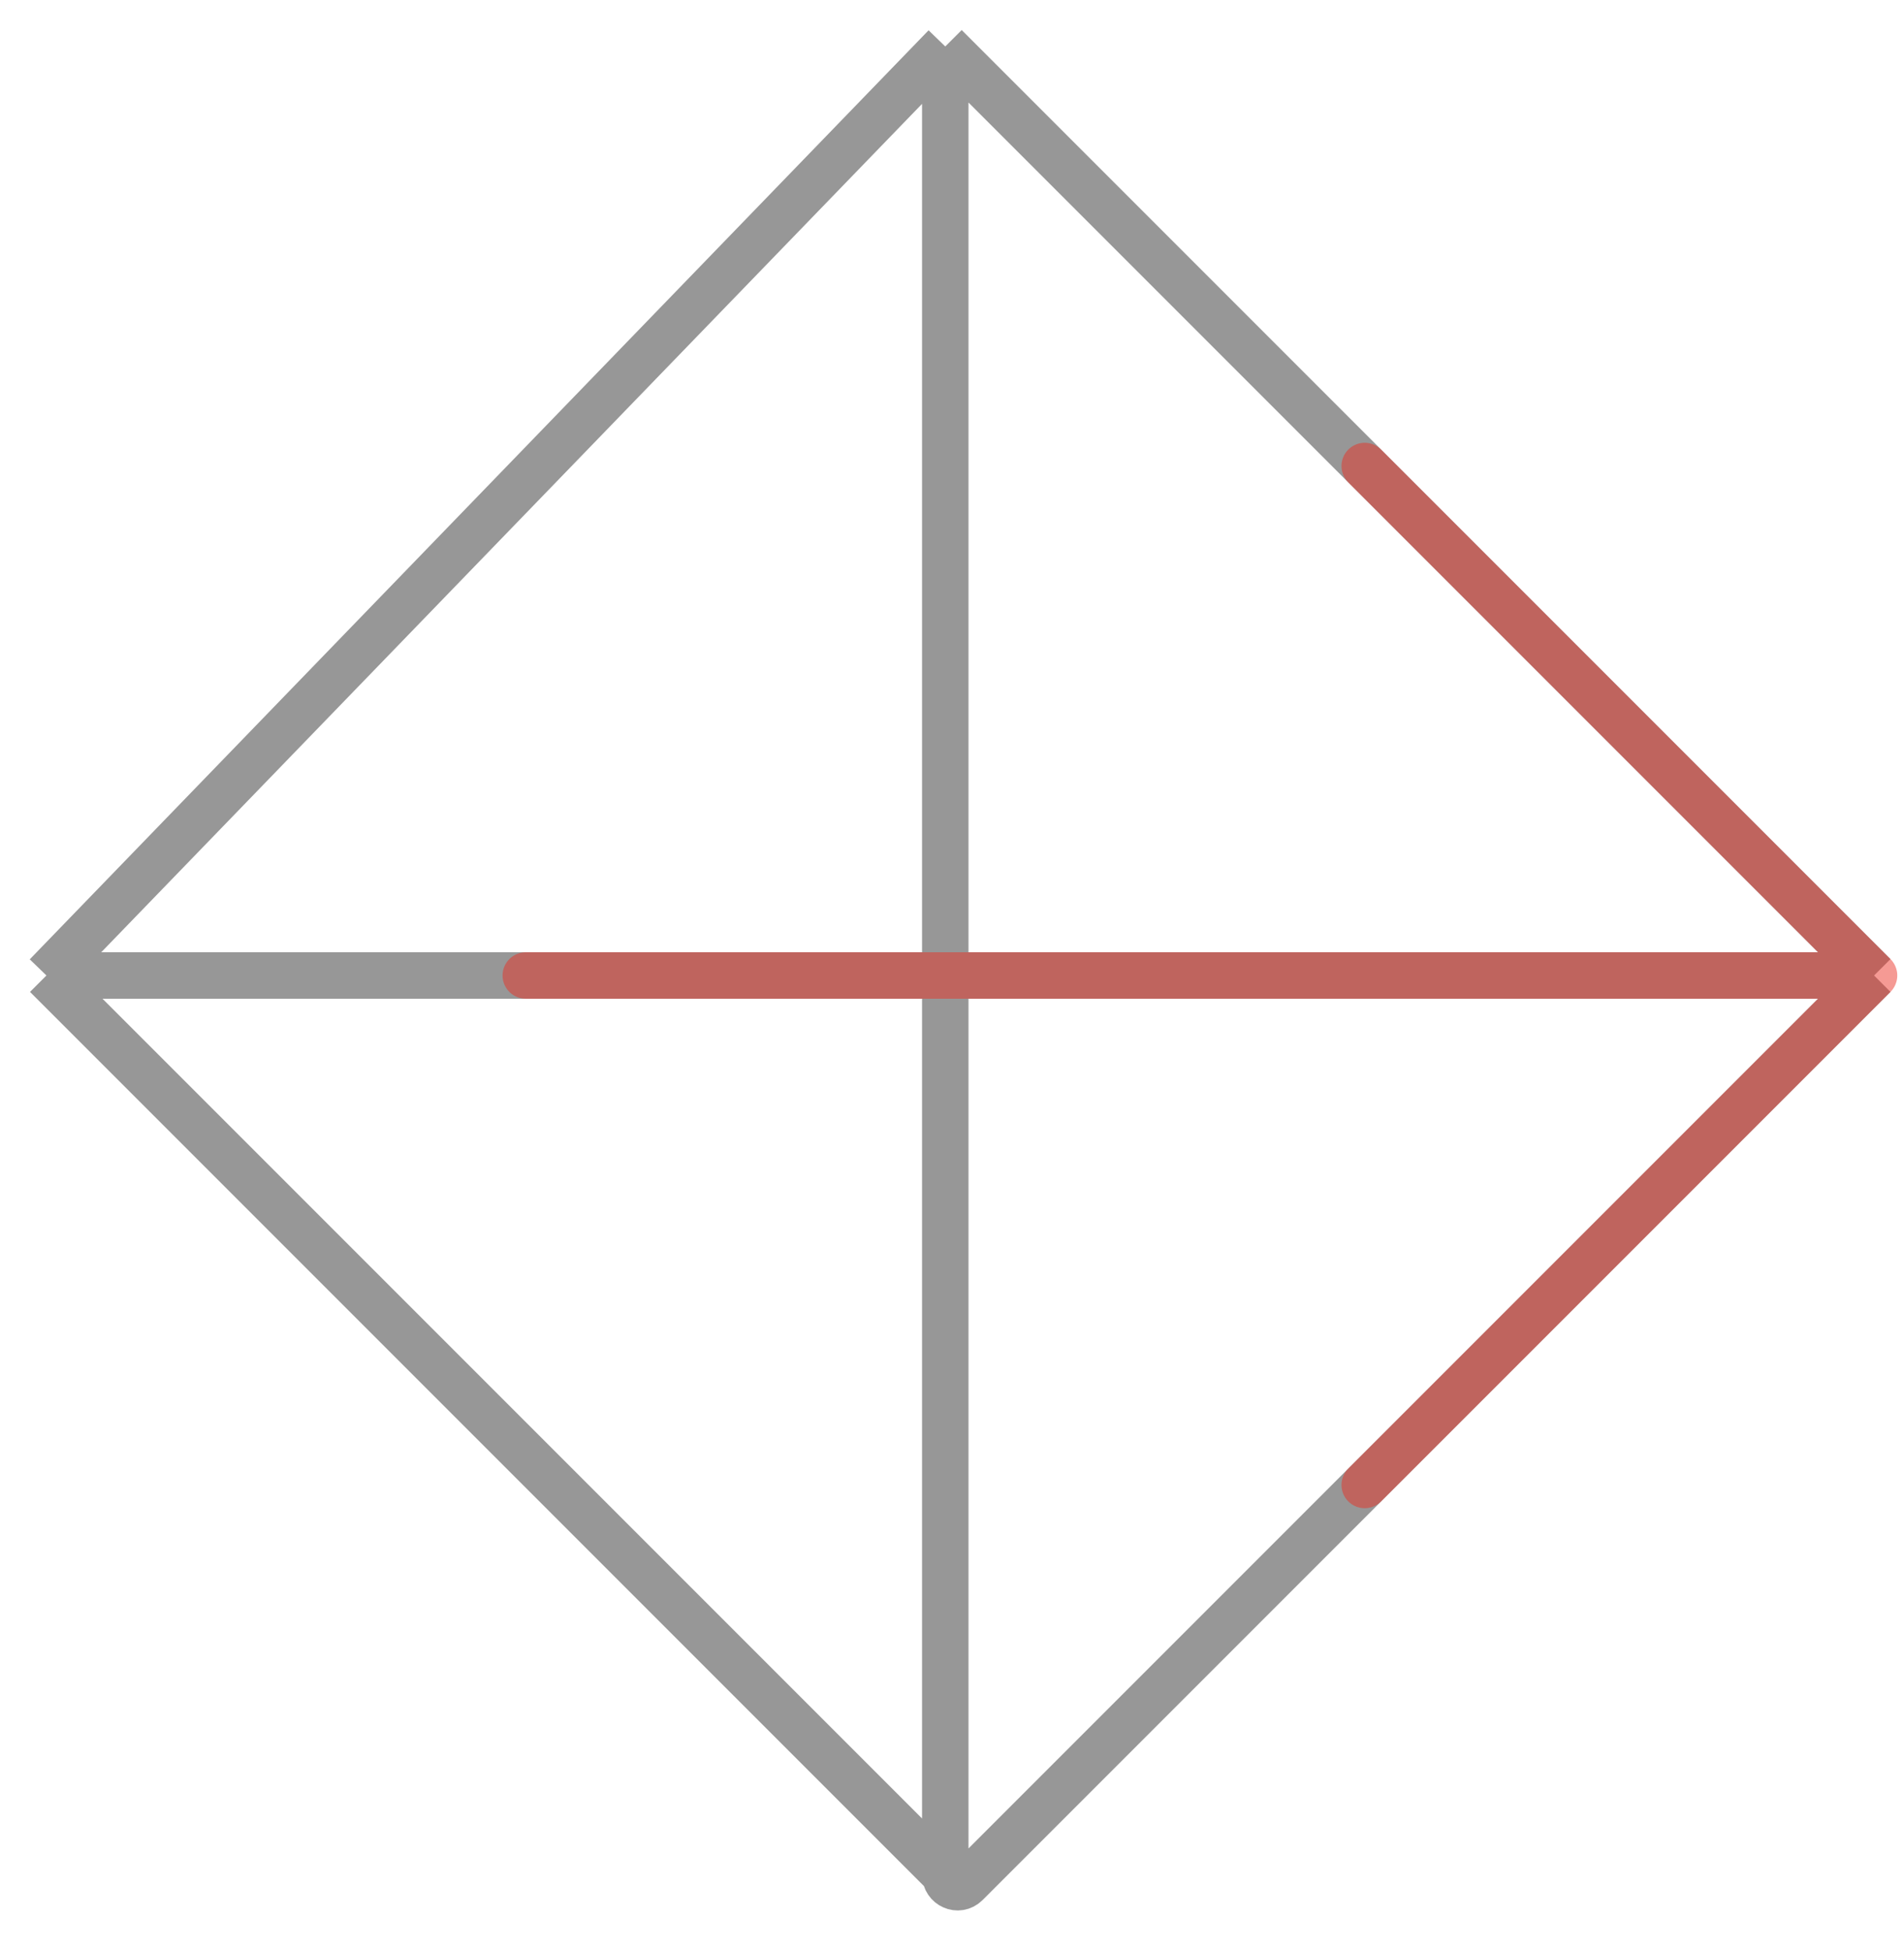 <svg width="41" height="42" viewBox="0 0 41 42" fill="none" xmlns="http://www.w3.org/2000/svg">
<path d="M20.355 1V40.355M20.355 1L1 21M20.355 1C20.355 1 32.544 13.19 40.355 21M40.355 21C33.433 27.922 23.073 38.282 20.804 40.551C20.636 40.719 20.355 40.593 20.355 40.355V40.355M40.355 21C15.194 21 1 21 1 21M1 21L20.355 40.355" stroke="#393939" stroke-opacity="0.52" stroke-linejoin="bevel"/>
<path d="M11.322 21H40.355M40.355 21L29.387 31.968M40.355 21L29.387 10.032" stroke="#EA2C20" stroke-opacity="0.48" stroke-linecap="round" stroke-linejoin="bevel"/>
</svg>
